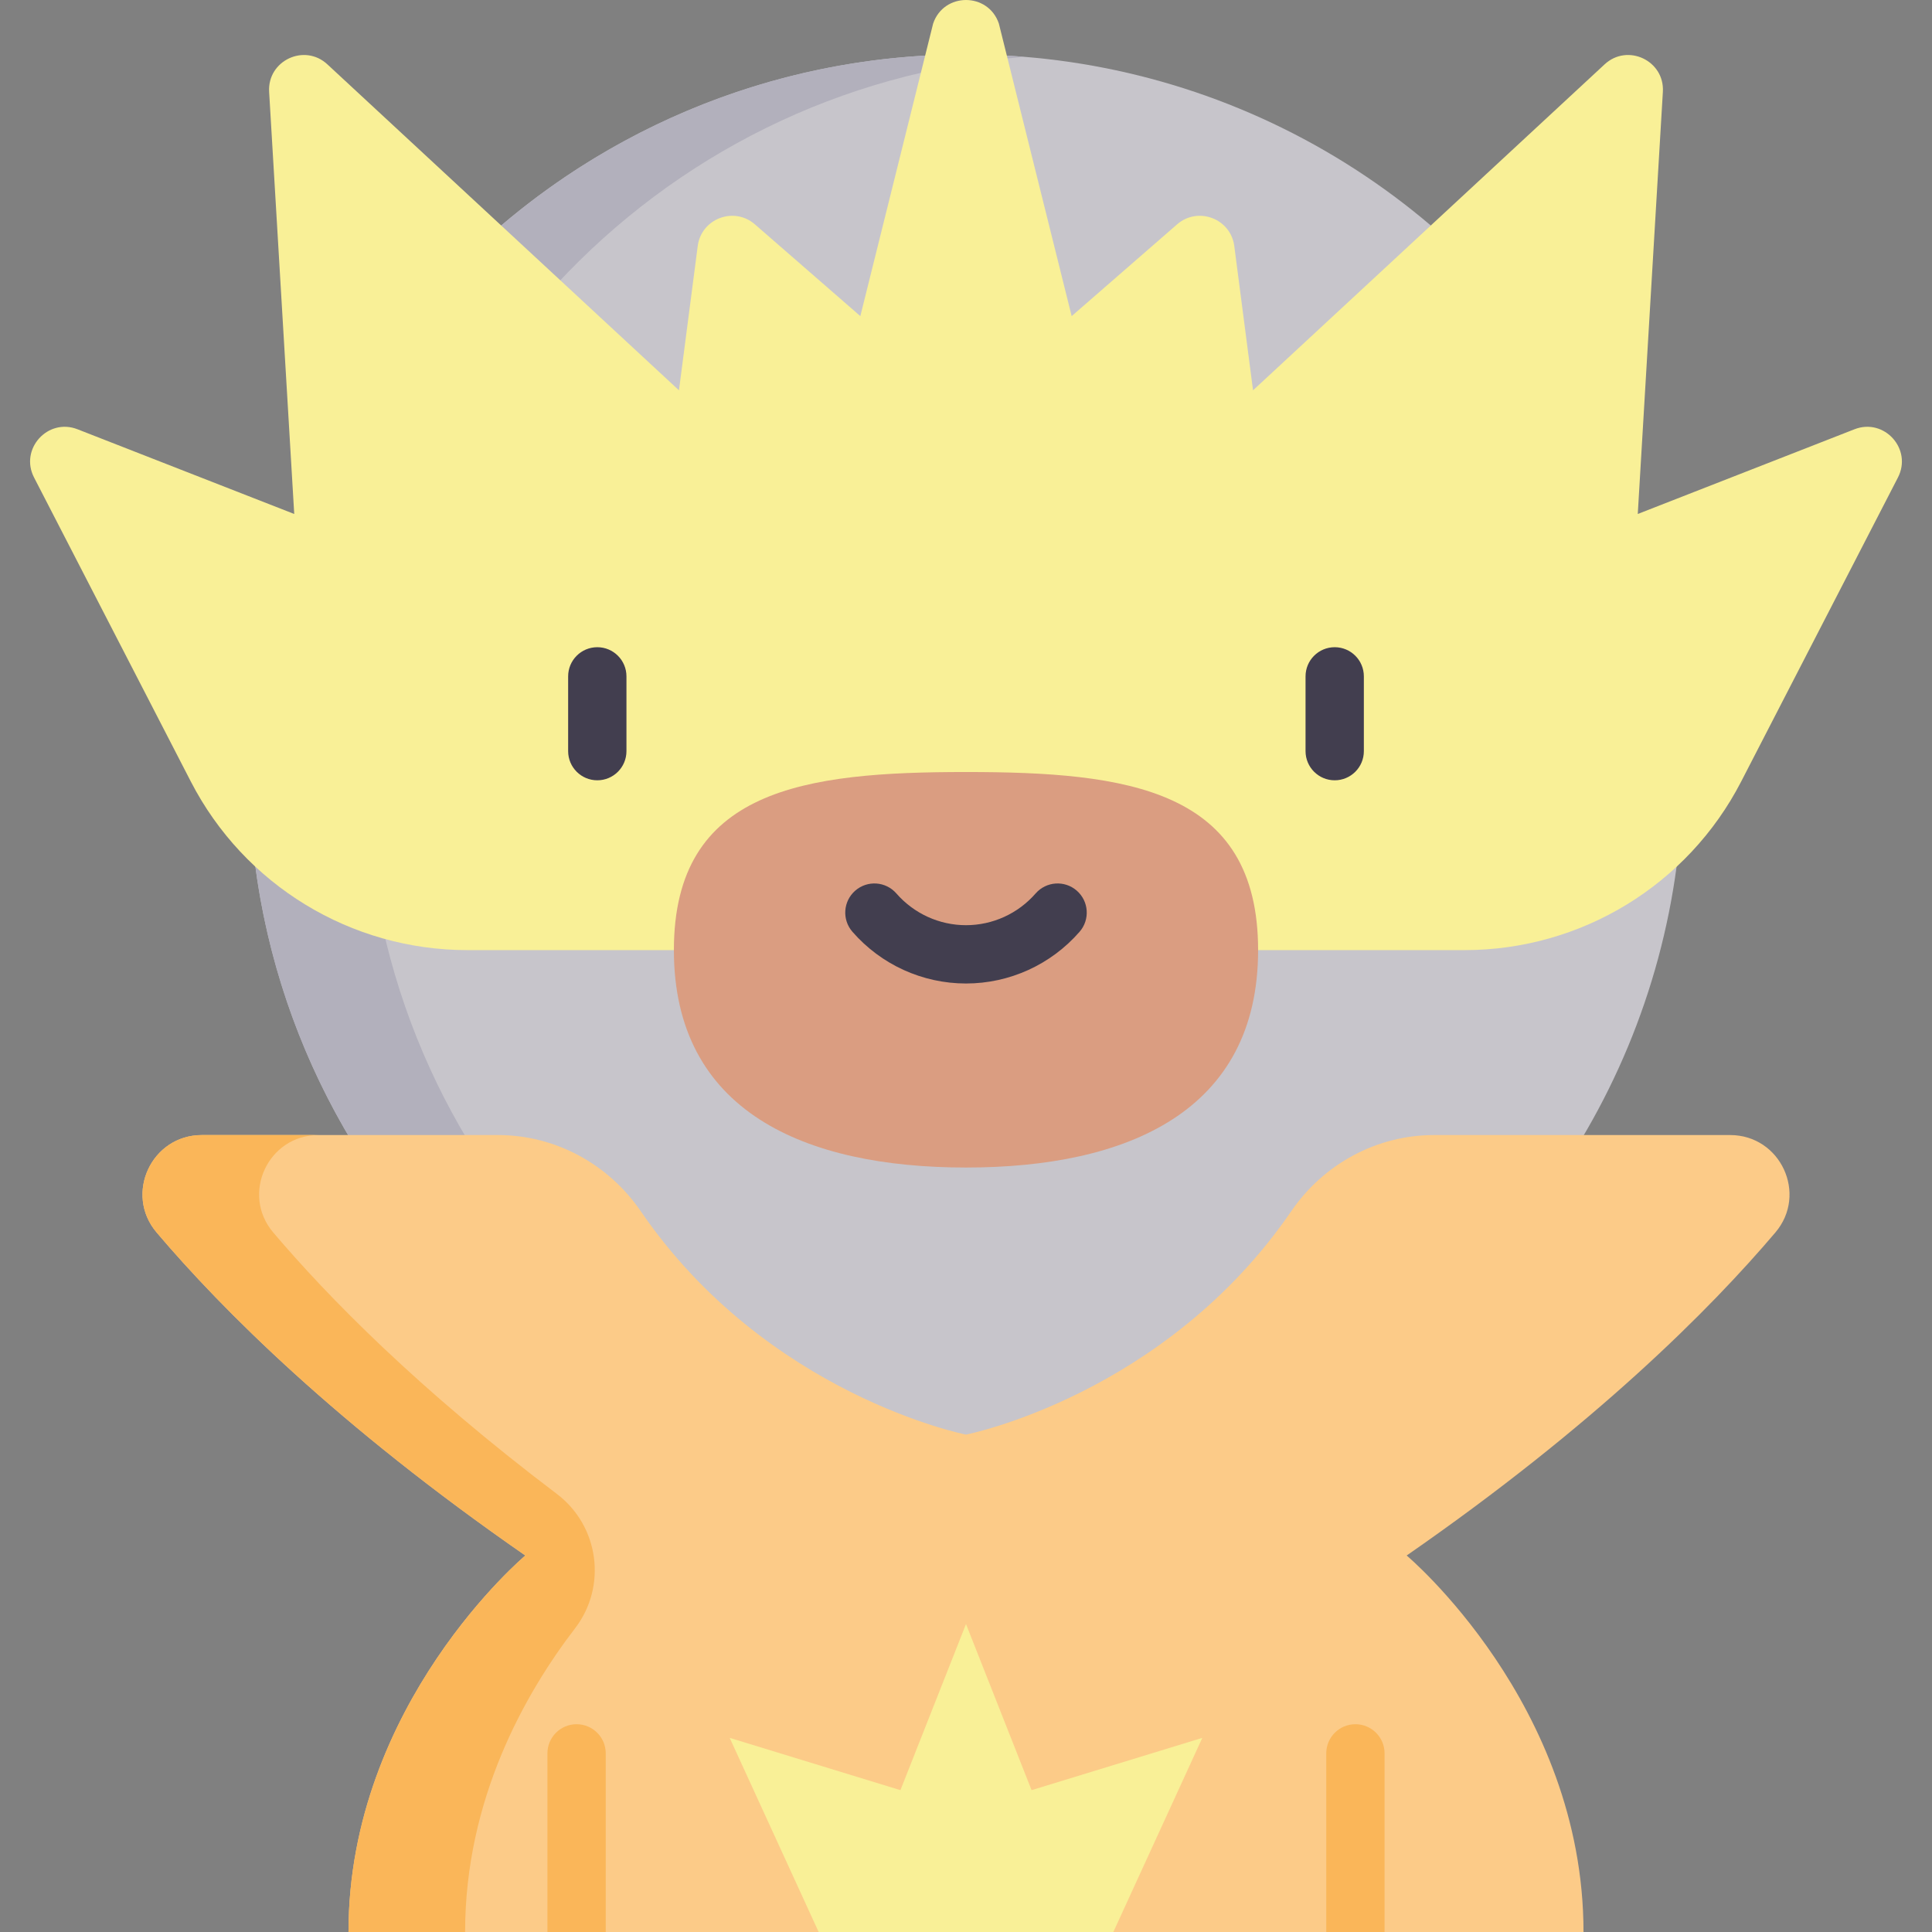 <svg id="Capa_1" enable-background="new 0 0 497 497" height="512" viewBox="0 0 497 497" width="512" xmlns="http://www.w3.org/2000/svg"><rect x="0" y="0" width="497" height="497" fill="#808080" stroke="none"/><g><circle cx="248.5" cy="198.436" fill="#c7c5cb" r="184.429"/><path d="m94.071 198.436c0-96.807 74.588-176.184 169.429-183.819-4.948-.398-9.949-.609-15-.609-101.857 0-184.429 82.571-184.429 184.429 0 101.857 82.571 184.429 184.429 184.429 5.051 0 10.052-.211 15-.61-94.841-7.636-169.429-87.013-169.429-183.82z" fill="#b2b0bc"/><path d="m477.05 110.43-55.74 21.789 6.457-108.59c.478-8.034-9.082-12.549-14.984-7.078l-90.444 83.856-4.823-37.106c-.919-7.068-9.34-10.263-14.716-5.584l-27.119 23.603-18.728-75.267c-2.746-8.07-14.16-8.07-16.906 0l-18.728 75.267-27.118-23.603c-5.376-4.679-13.798-1.484-14.716 5.584l-4.823 37.106-90.445-83.855c-5.902-5.472-15.461-.956-14.984 7.078l6.457 108.59-55.74-21.79c-7.665-2.996-14.959 5.093-11.187 12.408l40.331 78.22c13.729 26.626 41.177 43.356 71.134 43.356h53.128 150.289 53.128c29.957 0 57.406-16.73 71.134-43.356l40.331-78.22c3.771-7.315-3.523-15.404-11.188-12.408z" fill="#f9f097"/><path d="m323.645 244.414c0 41.501-33.643 55.93-75.145 55.93s-75.145-14.428-75.145-55.93 33.643-45.816 75.145-45.816 75.145 4.315 75.145 45.816z" fill="#da9d81"/><g><g><path d="m153.653 200.728c-4.142 0-7.5-3.358-7.5-7.5v-19.237c0-4.142 3.358-7.5 7.5-7.5s7.5 3.358 7.5 7.5v19.237c0 4.142-3.358 7.5-7.5 7.5z" fill="#423e4f"/></g><g><path d="m343.347 200.728c-4.142 0-7.5-3.358-7.5-7.5v-19.237c0-4.142 3.358-7.5 7.5-7.5s7.5 3.358 7.5 7.5v19.237c0 4.142-3.357 7.5-7.5 7.5z" fill="#423e4f"/></g></g><g><path d="m248.5 253.002c-11.197 0-21.846-4.85-29.216-13.307-2.721-3.123-2.396-7.86.727-10.582 3.123-2.721 7.859-2.396 10.582.727 4.52 5.187 11.047 8.162 17.907 8.162s13.388-2.975 17.908-8.162c2.721-3.123 7.459-3.448 10.582-.727s3.448 7.459.727 10.582c-7.371 8.457-18.019 13.307-29.217 13.307z" fill="#423e4f"/></g><path d="m445.076 291.988h-76.182c-14.739 0-28.388 7.427-36.72 19.586-32.494 47.416-83.674 57.471-83.674 57.471s-51.181-10.054-83.674-57.471c-8.332-12.158-21.981-19.586-36.72-19.586h-76.182c-12.963 0-20.025 15.177-11.637 25.06 16.788 19.782 46.472 49.571 94.854 83.101 0 0-45.493 38.175-45.493 96.851h120.949l37.903-13.827 37.903 13.827h120.949c0-58.676-45.493-96.851-45.493-96.851 48.382-33.531 78.066-63.319 94.854-83.101 8.388-9.884 1.326-25.06-11.637-25.06z" fill="#fccb88"/><path d="m143.232 384.294c-35.684-26.995-58.856-50.644-72.945-67.246-8.388-9.883-1.326-25.06 11.637-25.06h-30c-12.967 0-20.023 15.179-11.633 25.065 16.789 19.782 46.472 49.569 94.85 83.097 0 0-45.493 38.175-45.493 96.851h30c0-34.136 15.398-61.333 28.277-78.112 8.312-10.829 6.194-26.36-4.693-34.595z" fill="#fab659"/><g><path d="m140.824 497v-45.951c0-4.142 3.358-7.5 7.5-7.5s7.5 3.358 7.5 7.5v45.951z" fill="#fab659"/></g><g><path d="m341.176 497v-45.951c0-4.142 3.358-7.5 7.5-7.5s7.5 3.358 7.5 7.5v45.951z" fill="#fab659"/></g><path d="m286.403 497 22.888-49.941-43.923 13.452-16.868-42.728-16.868 42.728-43.923-13.452 22.888 49.941z" fill="#f9f097"/></g></svg>